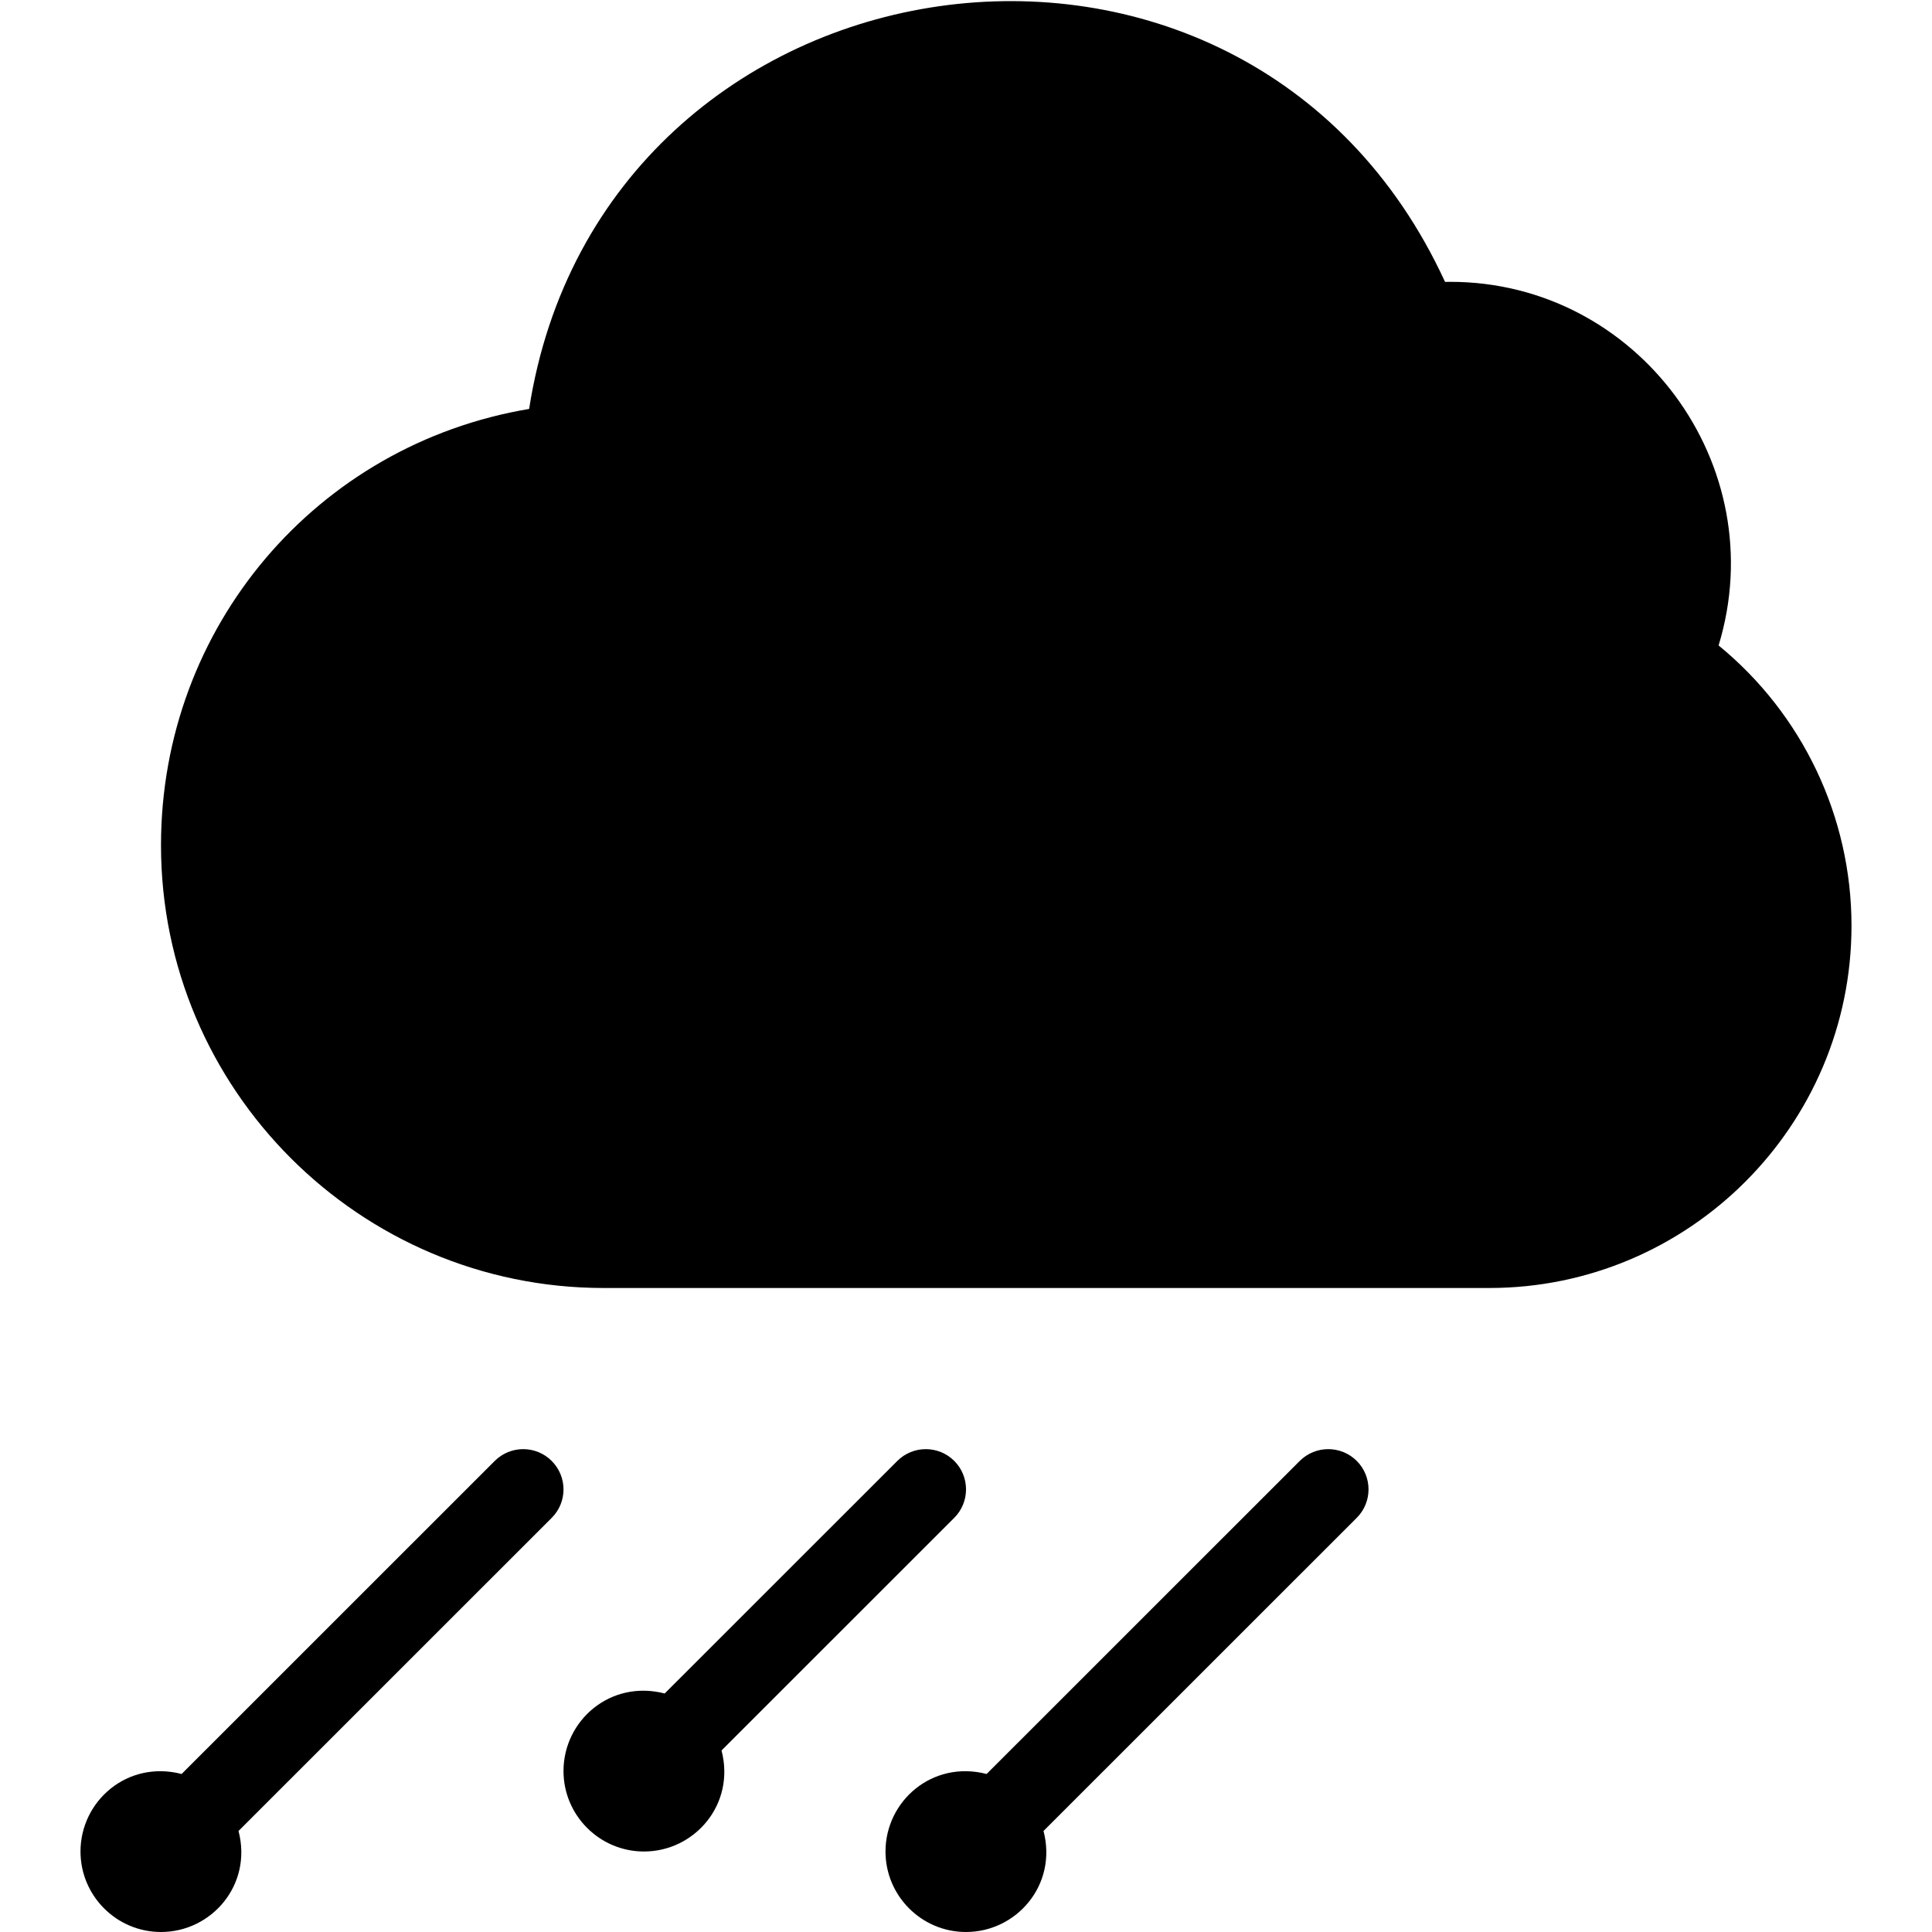 <?xml version="1.0" encoding="utf-8"?>
<!-- Generator: Adobe Illustrator 19.2.1, SVG Export Plug-In . SVG Version: 6.00 Build 0)  -->
<svg version="1.1" xmlns="http://www.w3.org/2000/svg" xmlns:xlink="http://www.w3.org/1999/xlink" x="0px" y="0px" width="24px"
	 height="24px" viewBox="0 0 24 24" enable-background="new 0 0 24 24" xml:space="preserve">
<g id="Filled_Icon">
	<g>
		<path d="M21.349,8.018c0.683-2.24-1.005-4.517-3.333-4.517c-0.021,0-0.044,0-0.065,0.001C15.455-1.924,7.477-0.73,6.573,5.08
			C3.94,5.521,2,7.783,2,10.5C2,13.532,4.467,16,7.5,16h11c2.481,0,4.5-2.019,4.5-4.5C23,10.144,22.389,8.869,21.349,8.018z"/>
		<path d="M16.146,18.148l-3.89,3.889C11.582,21.863,11,22.373,11,23c0,0.551,0.448,1,1,1c0.628,0,1.138-0.586,0.963-1.255
			l3.891-3.89c0.195-0.195,0.195-0.512,0-0.707C16.658,17.953,16.342,17.953,16.146,18.148z"/>
		<path d="M11.854,18.855c0.195-0.195,0.195-0.512,0-0.707c-0.195-0.195-0.512-0.195-0.707,0l-2.89,2.889
			C7.582,20.863,7,21.373,7,22c0,0.551,0.448,1,1,1c0.628,0,1.138-0.586,0.963-1.255L11.854,18.855z"/>
		<path d="M6.853,18.148c-0.195-0.195-0.512-0.195-0.707,0l-3.89,3.889C1.582,21.863,1,22.373,1,23c0,0.551,0.448,1,1,1
			c0.628,0,1.138-0.586,0.963-1.255l3.891-3.89C7.049,18.66,7.049,18.344,6.853,18.148z"/>
	</g>
</g>
<g id="Invisible_Shape">
	<rect fill="none" width="24" height="24"/>
</g>
</svg>
